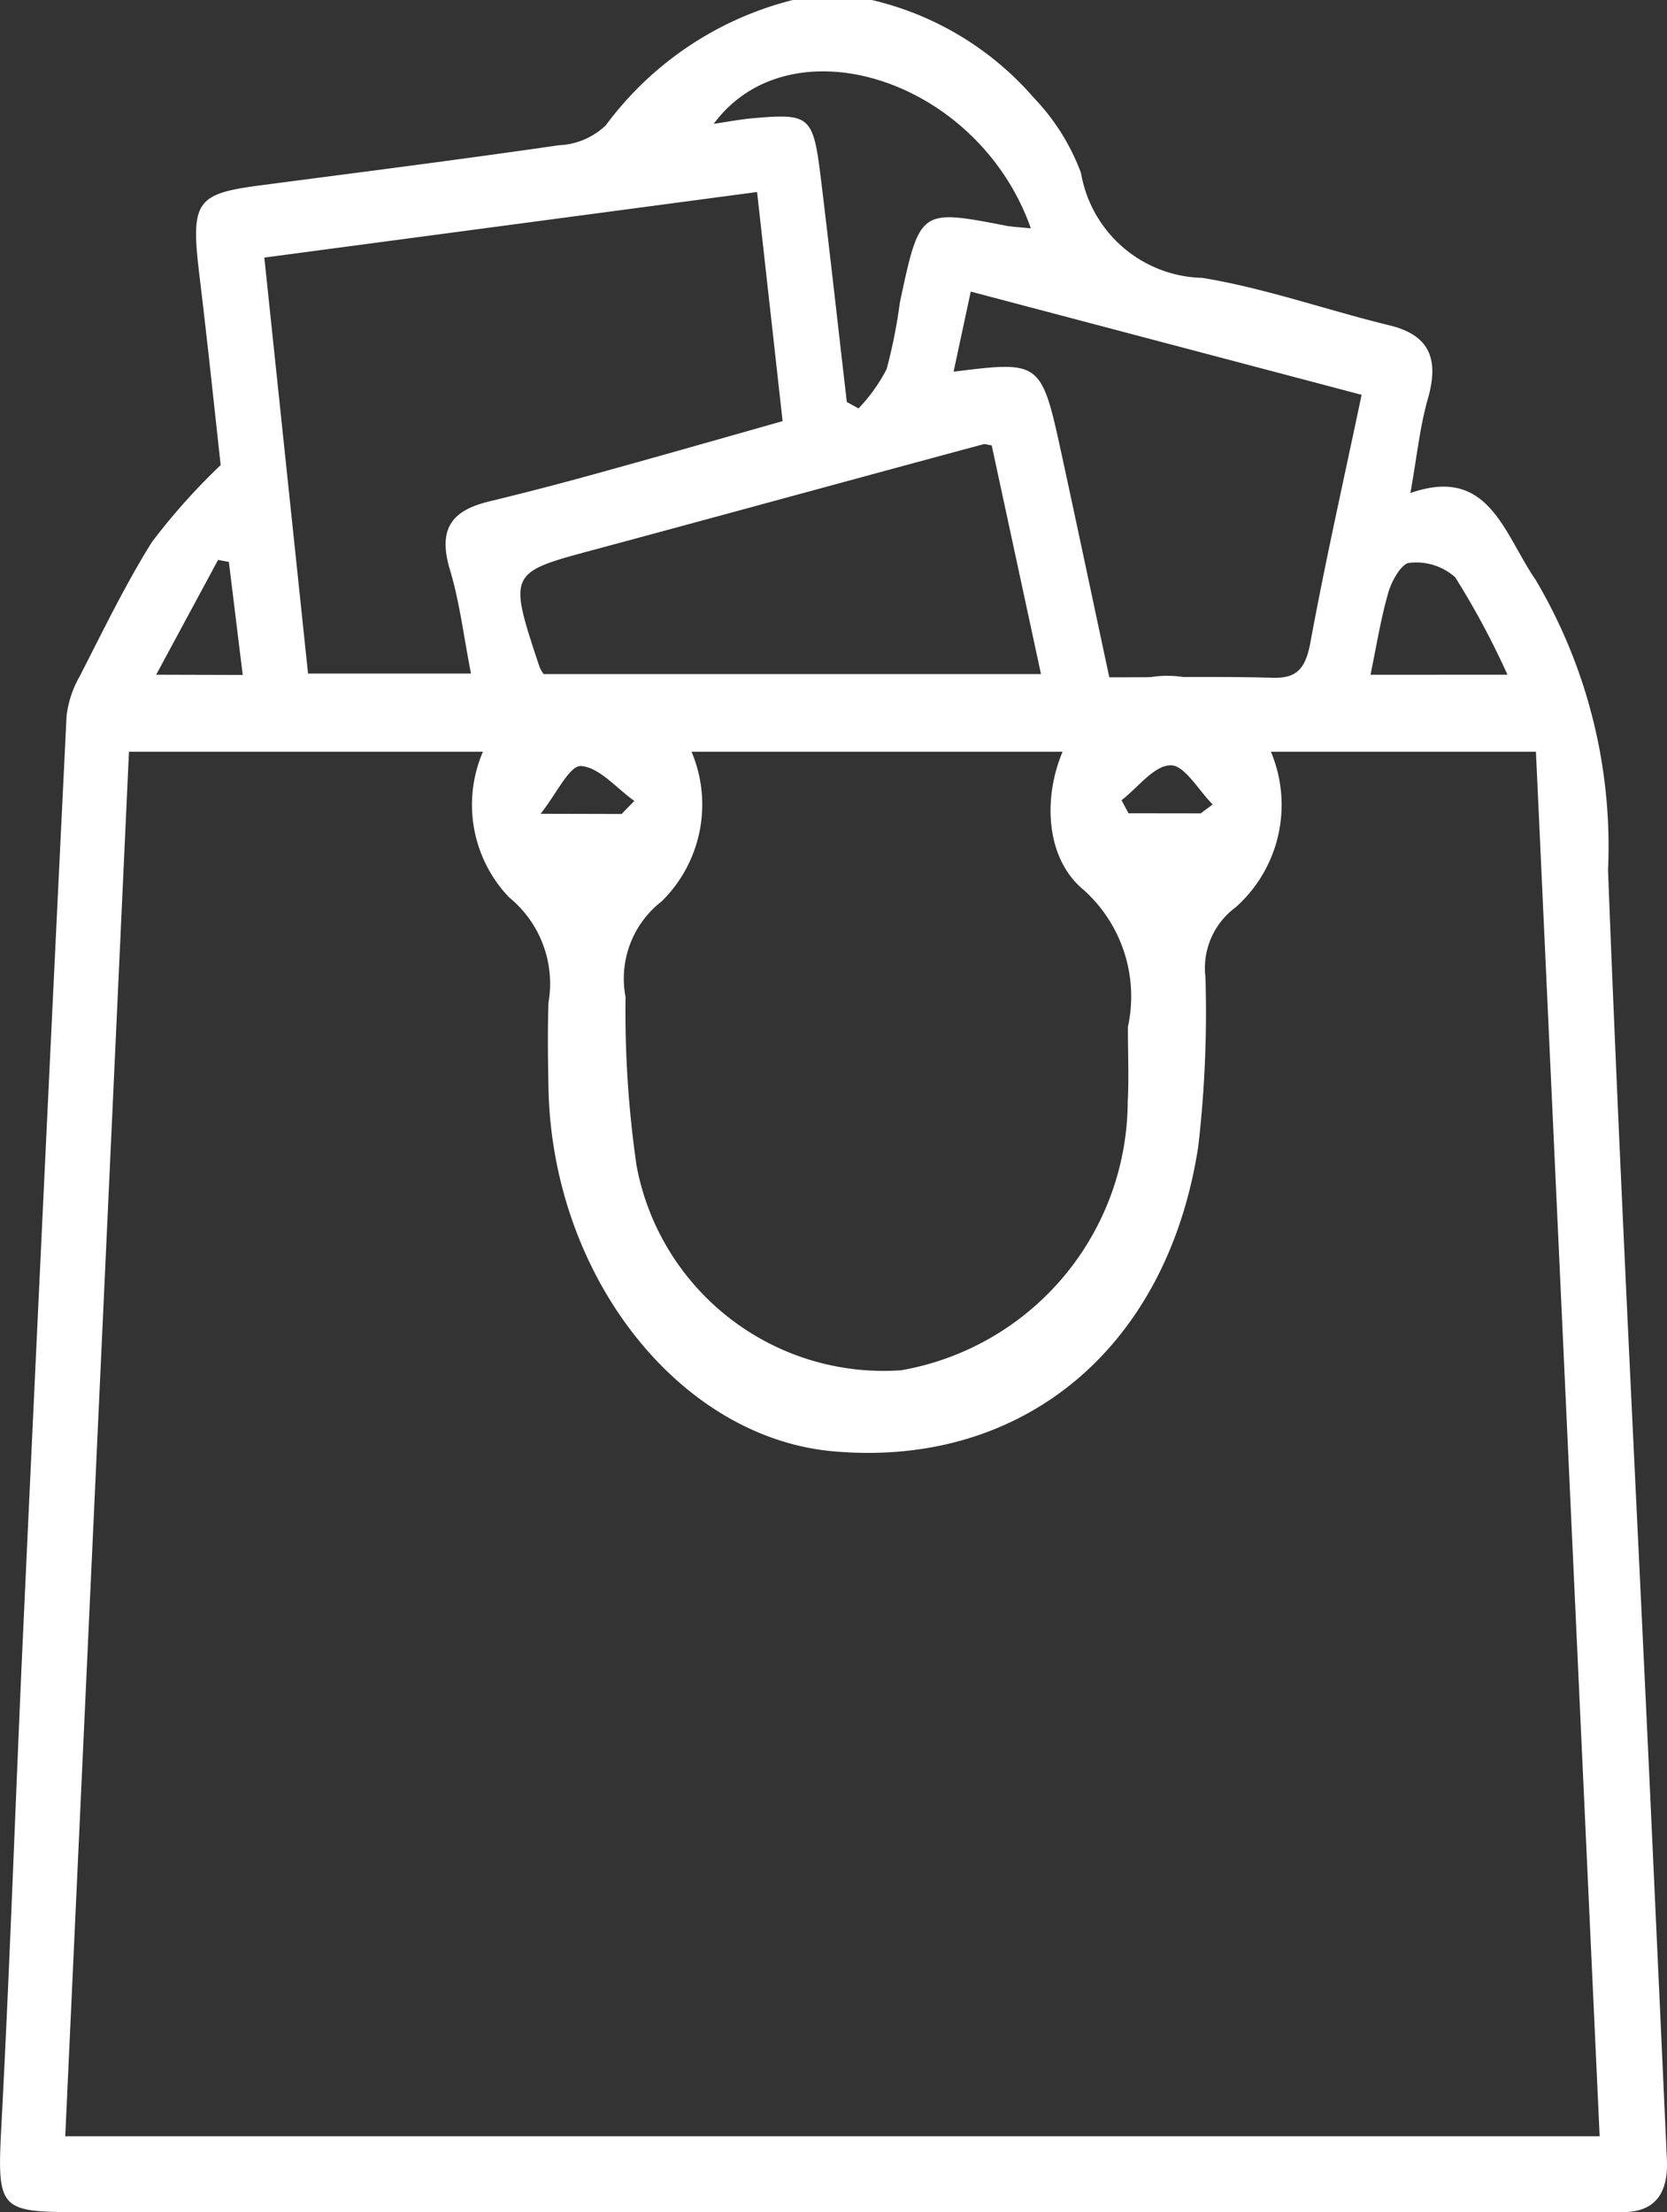 <svg xmlns="http://www.w3.org/2000/svg" width="33.412" height="44.324" viewBox="0 0 33.412 44.324"><rect x="0" y="0" width="33.412" height="44.324" fill="#333333" stroke="none"/><defs><style>.a{fill:#fff;}</style></defs><g transform="translate(-1099.646 -1913.107)"><path class="a" d="M305.442,213.639a6.15,6.15,0,0,1,3.248,1.96,4.37,4.37,0,0,1,.945,1.507,2.527,2.527,0,0,0,2.43,2.1c1.262.206,2.493.645,3.744.949.763.185,1.024.618.777,1.478-.157.547-.215,1.129-.349,1.884,1.572-.552,1.867.805,2.512,1.743a10.48,10.48,0,0,1,1.449,5.81c.231,6.028.543,12.05.824,18.075q.179,3.881.356,7.762c.031.687-.249,1.048-.872,1.052H289.554c-1.648,0-1.648-.046-1.551-1.875.169-3.208.276-6.42.423-9.63q.425-9.235.876-18.468a2.086,2.086,0,0,1,.265-.8c.465-.907.911-1.832,1.446-2.687a12.841,12.841,0,0,1,1.378-1.542c-.113-1.02-.257-2.408-.425-3.794-.179-1.482-.079-1.64,1.21-1.809,2-.262,4-.516,5.993-.805a1.447,1.447,0,0,0,.942-.4,6.684,6.684,0,0,1,3.752-2.511Zm-16.166,42.8H320.03L318.753,228.7h-28.2Zm3.99-37.639.876,8.334h3.266c-.148-.754-.228-1.439-.422-2.079-.265-.879.1-1.2.78-1.368.8-.194,1.589-.4,2.38-.622,1.173-.324,2.345-.66,3.508-.988l-.512-4.591Zm13.815,2.286c1.755-.219,1.758-.219,2.173,1.691.32,1.476.632,2.955.948,4.432,1.176,0,2.228-.02,3.279.009.47.013.652-.173.75-.7.3-1.628.665-3.242,1.028-4.969l-7.834-2.068Zm-8.216,6.059h9.968l-.988-4.583c-.108-.016-.138-.031-.165-.023-2.6.7-5.2,1.414-7.8,2.113-1.724.462-1.727.454-1.1,2.344A.726.726,0,0,0,298.866,227.146Zm9.764-8.932c-1.058-3-4.815-4.176-6.356-2.093.27-.039.527-.089.785-.112,1.153-.1,1.21-.054,1.367,1.242.18,1.48.344,2.962.516,4.443l.234.129a3.385,3.385,0,0,0,.564-.788,10.431,10.431,0,0,0,.265-1.333c.4-1.875.4-1.872,2.113-1.543C308.258,218.187,308.4,218.19,308.63,218.214Zm9.553,8.944a16.1,16.1,0,0,0-1.046-1.951,1.173,1.173,0,0,0-.918-.29c-.149.005-.351.347-.418.577-.153.52-.238,1.064-.363,1.665Zm-25.349.005-.278-2.265-.216-.04-1.241,2.3Z" transform="translate(811.678 1699.468)"/><path class="a" d="M308.307,232.98a2.868,2.868,0,0,0-.885-2.743c-1.007-.825-.8-2.693.143-3.629a2.1,2.1,0,0,1,3.321.341,2.747,2.747,0,0,1-.417,3.633,1.512,1.512,0,0,0-.608,1.4,23.338,23.338,0,0,1-.145,3.4c-.625,4.057-3.541,6.445-7.331,6.1-3.085-.285-5.618-3.519-5.692-7.279-.011-.569-.019-1.14,0-1.708a2.229,2.229,0,0,0-.789-2.11,2.684,2.684,0,0,1-.065-3.639,2.1,2.1,0,0,1,3.331.07,2.718,2.718,0,0,1-.207,3.648,1.958,1.958,0,0,0-.725,1.917,21.5,21.5,0,0,0,.222,3.387,5.036,5.036,0,0,0,5.3,4.092,5.485,5.485,0,0,0,4.543-5.377C308.329,234.02,308.307,233.563,308.307,232.98Zm-10.148-4.266.255-.261c-.355-.252-.7-.672-1.067-.7-.233-.014-.495.562-.812.957Zm11.607-.012.24-.179c-.282-.282-.565-.789-.842-.784-.331,0-.658.448-.985.7l.14.261Z" transform="translate(813.946 1700.701)"/></g></svg>